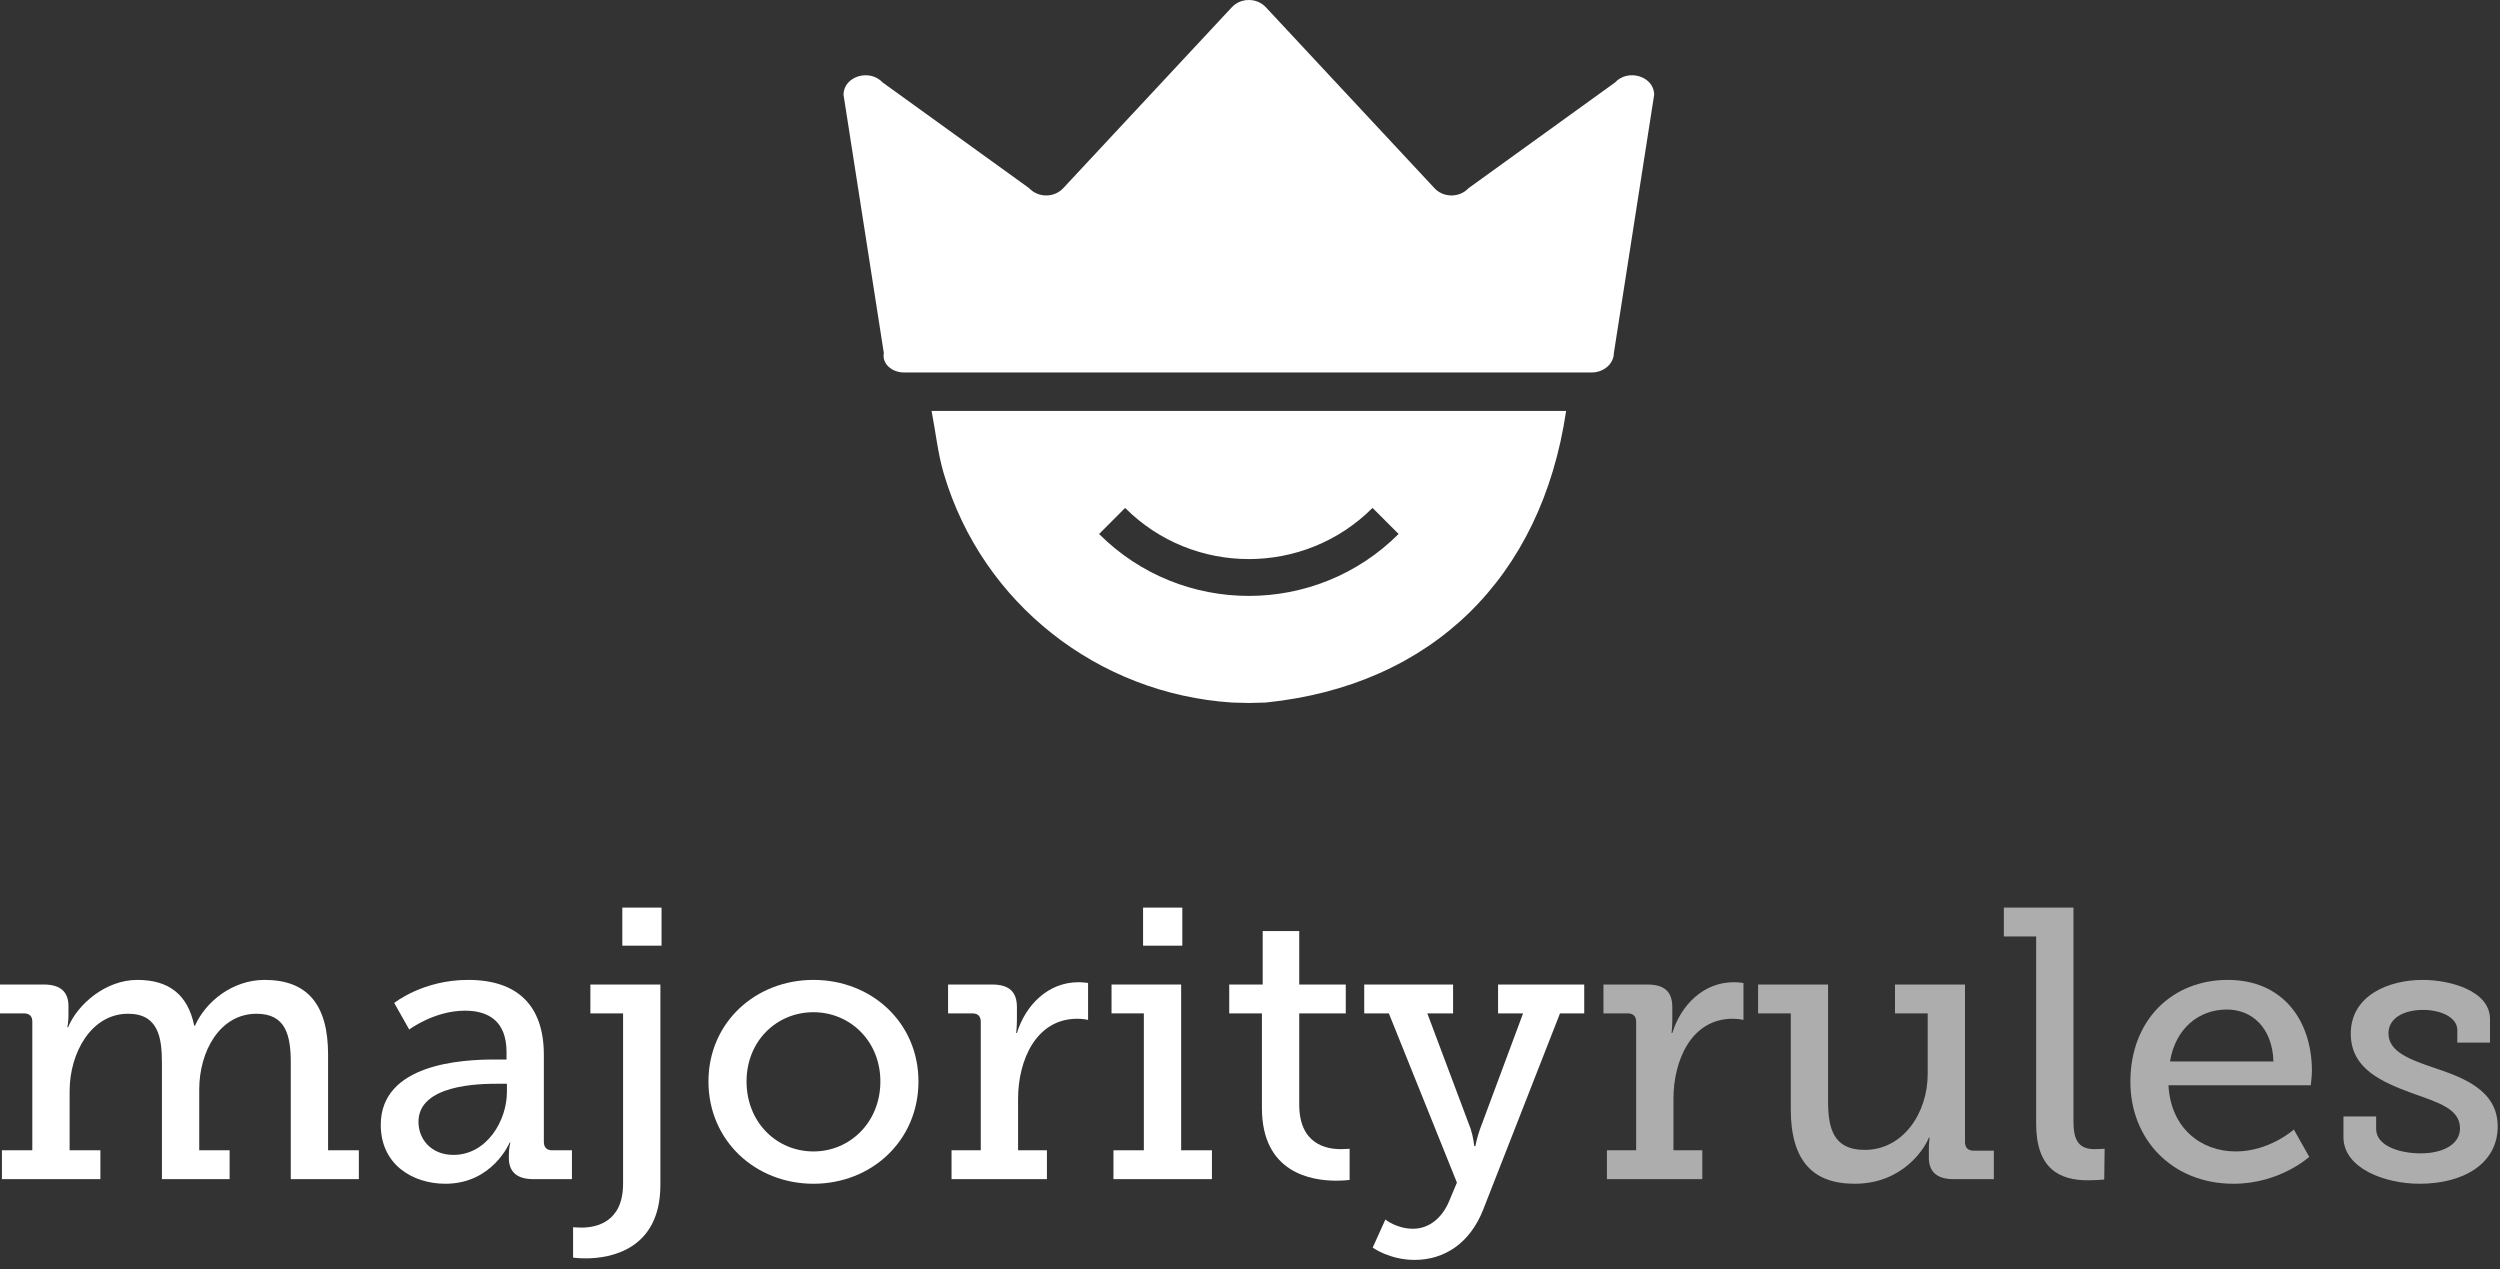 <?xml version="1.0" encoding="UTF-8"?>
<svg width="260px" height="132px" viewBox="0 0 260 132" version="1.1" xmlns="http://www.w3.org/2000/svg" xmlns:xlink="http://www.w3.org/1999/xlink">
    <rect x="0" y="0" width="260" height="132" fill="#333333" stroke="none"/>
    <!-- Generator: Sketch 49.1 (51147) - http://www.bohemiancoding.com/sketch -->
    <title>me-logo-new copy</title>
    <desc>Created with Sketch.</desc>
    <defs></defs>
    <g id="Page-1" stroke="none" stroke-width="1" fill="none" fill-rule="evenodd">
        <g id="Home-Copy-2" transform="translate(-152, -184)" fill="#FFFFFF" fill-rule="nonzero">
            <g id="me-logo-new-copy" transform="translate(152, 184)">
                <g id="Group" transform="translate(0, 94)">
                    <path d="M0.2,28.63 L10.44,28.63 L10.44,25.63 L7.24,25.63 L7.24,19.47 C7.24,15.51 9.48,11.43 13.32,11.43 C16.44,11.43 16.84,13.87 16.84,16.51 L16.84,28.63 L23.88,28.63 L23.88,25.63 L20.72,25.63 L20.72,19.31 C20.72,15.31 22.88,11.43 26.68,11.43 C29.72,11.43 30.24,13.67 30.24,16.51 L30.24,28.63 L37.32,28.63 L37.32,25.63 L34.12,25.63 L34.12,15.67 C34.12,10.51 32,7.91 27.52,7.91 C24.2,7.91 21.4,10.15 20.28,12.67 L20.2,12.67 C19.52,9.39 17.52,7.91 14.28,7.91 C11,7.91 8.08,10.43 7.08,12.83 L7,12.83 C7,12.83 7.12,12.31 7.12,11.67 L7.12,10.63 C7.12,9.15 6.28,8.39 4.56,8.39 L0,8.39 L0,11.39 L2.48,11.39 C3.04,11.39 3.36,11.67 3.36,12.23 L3.36,25.63 L0.2,25.63 L0.2,28.63 Z" id="Shape"></path>
                    <path d="M39.6,22.99 C39.6,27.15 42.96,29.11 46.32,29.11 C51.24,29.11 53,24.83 53,24.83 L53.08,24.83 C53.08,24.83 52.92,25.35 52.92,26.15 L52.92,26.43 C52.92,27.75 53.64,28.63 55.44,28.63 L59.48,28.63 L59.48,25.63 L57.44,25.63 C56.88,25.63 56.56,25.35 56.56,24.75 L56.56,15.71 C56.56,10.59 53.84,7.91 48.68,7.91 C43.96,7.91 41,10.31 41,10.31 L42.56,13.07 C42.56,13.07 45.16,11.11 48.36,11.11 C50.84,11.11 52.68,12.23 52.68,15.43 L52.68,16.19 L51.4,16.19 C48.04,16.19 39.6,16.63 39.6,22.99 Z M43.52,22.67 C43.52,18.79 49.88,18.71 51.72,18.71 L52.72,18.71 L52.72,19.55 C52.72,22.59 50.6,26.11 47.16,26.11 C44.84,26.11 43.52,24.47 43.52,22.67 Z" id="Shape"></path>
                    <path d="M64.72,4.35 L68.8,4.35 L68.8,0.39 L64.72,0.39 L64.72,4.35 Z M59.6,33.63 L59.6,36.79 C59.6,36.79 60.12,36.87 60.92,36.87 C63.44,36.87 68.68,35.99 68.68,29.23 L68.68,8.39 L61.4,8.39 L61.4,11.39 L64.8,11.39 L64.8,29.11 C64.8,33.15 61.96,33.67 60.48,33.67 C59.96,33.67 59.6,33.63 59.6,33.63 Z" id="Shape"></path>
                    <path d="M73.68,18.47 C73.68,24.63 78.56,29.11 84.6,29.11 C90.64,29.11 95.52,24.63 95.52,18.47 C95.52,12.35 90.64,7.91 84.6,7.91 C78.56,7.91 73.68,12.35 73.68,18.47 Z M77.64,18.47 C77.64,14.27 80.76,11.27 84.6,11.27 C88.4,11.27 91.56,14.27 91.56,18.47 C91.56,22.71 88.4,25.75 84.6,25.75 C80.76,25.75 77.64,22.71 77.64,18.47 Z" id="Shape"></path>
                    <path d="M98.96,28.63 L108.88,28.63 L108.88,25.63 L105.88,25.63 L105.88,20.27 C105.88,16.31 107.72,11.95 112.04,11.95 C112.68,11.95 113.16,12.07 113.16,12.07 L113.16,8.23 C113.16,8.23 112.68,8.15 112.16,8.15 C109.04,8.15 106.68,10.47 105.76,13.43 L105.68,13.43 C105.68,13.43 105.76,12.83 105.76,12.03 L105.76,10.75 C105.76,9.11 104.92,8.39 103.16,8.39 L98.6,8.39 L98.6,11.39 L101.12,11.39 C101.68,11.39 102,11.67 102,12.27 L102,25.63 L98.96,25.63 L98.96,28.63 Z" id="Shape"></path>
                    <path d="M118.88,4.35 L122.96,4.35 L122.96,0.39 L118.88,0.39 L118.88,4.35 Z M115.8,28.63 L126.04,28.63 L126.04,25.63 L122.84,25.63 L122.84,8.39 L115.6,8.39 L115.6,11.39 L118.96,11.39 L118.96,25.63 L115.8,25.63 L115.8,28.63 Z" id="Shape"></path>
                    <path d="M131.24,21.23 C131.24,27.99 136.4,28.79 138.96,28.79 C139.8,28.79 140.36,28.71 140.36,28.71 L140.36,25.47 C140.36,25.47 140,25.51 139.44,25.51 C137.92,25.51 135.12,24.99 135.12,20.87 L135.12,11.39 L139.96,11.39 L139.96,8.39 L135.12,8.39 L135.12,2.83 L131.32,2.83 L131.32,8.39 L127.84,8.39 L127.84,11.39 L131.24,11.39 L131.24,21.23 Z" id="Shape"></path>
                    <path d="M144.08,32.83 L142.76,35.75 C142.76,35.75 144.52,37.03 147.12,37.03 C150.24,37.03 152.88,35.27 154.24,31.83 L162.24,11.39 L164.76,11.39 L164.76,8.39 L155.8,8.39 L155.8,11.39 L158.4,11.39 L153.92,23.43 C153.6,24.31 153.44,25.19 153.44,25.19 L153.32,25.19 C153.32,25.19 153.24,24.31 152.96,23.43 L148.44,11.39 L151.12,11.39 L151.12,8.39 L141.88,8.39 L141.88,11.39 L144.44,11.39 L151.52,28.99 L150.68,30.99 C150,32.59 148.68,33.79 146.96,33.79 C145.24,33.79 144.08,32.83 144.08,32.83 Z" id="Shape"></path>
                    <path d="M167.12,28.63 L177.04,28.63 L177.04,25.63 L174.04,25.63 L174.04,20.27 C174.04,16.31 175.88,11.95 180.2,11.95 C180.84,11.95 181.32,12.07 181.32,12.07 L181.32,8.23 C181.32,8.23 180.84,8.15 180.32,8.15 C177.2,8.15 174.84,10.47 173.92,13.43 L173.84,13.43 C173.84,13.43 173.92,12.83 173.92,12.03 L173.92,10.75 C173.92,9.11 173.08,8.39 171.32,8.39 L166.76,8.39 L166.76,11.39 L169.28,11.39 C169.84,11.39 170.16,11.67 170.16,12.27 L170.16,25.63 L167.12,25.63 L167.12,28.63 Z" id="Shape" opacity="0.6"></path>
                    <path d="M186.24,21.35 C186.24,26.71 188.52,29.11 192.88,29.11 C197.92,29.11 200.2,25.39 200.6,24.31 L200.68,24.31 C200.68,24.31 200.6,24.83 200.6,25.51 L200.6,26.39 C200.6,27.83 201.4,28.63 203.16,28.63 L207.36,28.63 L207.36,25.67 L205.24,25.67 C204.68,25.67 204.36,25.35 204.36,24.79 L204.36,8.39 L197.08,8.39 L197.08,11.39 L200.48,11.39 L200.48,17.71 C200.48,21.71 197.96,25.59 193.92,25.59 C190.68,25.59 190.12,23.35 190.12,20.55 L190.12,8.39 L182.84,8.39 L182.84,11.39 L186.24,11.39 L186.24,21.35 Z" id="Shape" opacity="0.6"></path>
                    <path d="M211.76,22.87 C211.76,27.59 214.24,28.75 217.12,28.75 C218.04,28.75 218.84,28.67 218.84,28.67 L218.88,25.47 C218.88,25.47 218.44,25.51 217.8,25.51 C216.04,25.51 215.64,24.35 215.64,22.63 L215.64,0.39 L208.4,0.39 L208.4,3.39 L211.76,3.39 L211.76,22.87 Z" id="Shape" opacity="0.6"></path>
                    <path d="M221.56,18.51 C221.56,24.51 225.92,29.11 232.28,29.11 C237.12,29.11 240.16,26.31 240.16,26.31 L238.56,23.47 C238.56,23.47 236.04,25.75 232.52,25.75 C228.92,25.75 225.76,23.35 225.52,18.87 L240.32,18.87 C240.32,18.87 240.44,17.91 240.44,17.39 C240.44,12.15 237.44,7.91 231.68,7.91 C225.92,7.91 221.56,12.07 221.56,18.51 Z M225.68,16.39 C226.24,12.99 228.64,10.99 231.6,10.99 C234.16,10.99 236.32,12.83 236.44,16.39 L225.68,16.39 Z" id="Shape" opacity="0.6"></path>
                    <path d="M243.72,24.27 C243.72,27.47 247.96,29.11 251.64,29.11 C256.24,29.11 259.76,26.99 259.76,23.15 C259.76,19.39 256.2,18.07 253.08,17.03 C250.64,16.19 248.4,15.39 248.4,13.47 C248.4,11.83 250.08,11.03 252,11.03 C253.96,11.03 255.56,11.87 255.56,13.11 L255.56,14.43 L258.96,14.43 L258.96,11.99 C258.96,9.03 254.8,7.91 251.96,7.91 C248.44,7.91 244.48,9.51 244.48,13.51 C244.48,17.19 247.8,18.55 250.8,19.67 C253.6,20.67 255.84,21.31 255.84,23.35 C255.84,25.03 254.04,25.95 251.76,25.95 C249.52,25.95 247.12,25.15 247.12,23.43 L247.12,22.11 L243.72,22.11 L243.72,24.27 Z" id="Shape" opacity="0.6"></path>
                </g>
                <path d="M162.876,42.739 C160.311,60.097 148.91,71.305 131.624,73.065 L129.881,73.11 L128.137,73.065 C114.22,72.157 102.166,62.8 98.158,49.273 C97.528,47.145 97.31,44.917 96.885,42.739 L162.876,42.739 Z M142.744,52.822 C135.65,59.917 124.108,59.919 117.013,52.825 L114.305,55.535 C118.6,59.83 124.237,61.975 129.878,61.975 L129.877,61.975 C135.518,61.975 141.161,59.827 145.455,55.533 L142.744,52.822 Z" id="Shape"></path>
                <path d="M94.002,38.735 L165.547,38.735 C166.798,38.735 167.842,37.818 167.842,36.717 L172.032,9.86 C172.032,7.931 169.317,7.107 167.964,8.577 L152.729,19.569 C151.791,20.58 150.12,20.58 149.183,19.569 L131.653,0.758 C130.715,-0.253 129.044,-0.253 128.107,0.758 L110.577,19.569 C109.64,20.58 107.969,20.58 107.031,19.569 L91.796,8.577 C90.438,7.107 87.728,7.935 87.728,9.86 L91.918,36.717 C91.706,37.818 92.75,38.735 94.001,38.735 L94.002,38.735 Z" id="Shape"></path>
            </g>
        </g>
    </g>
</svg>